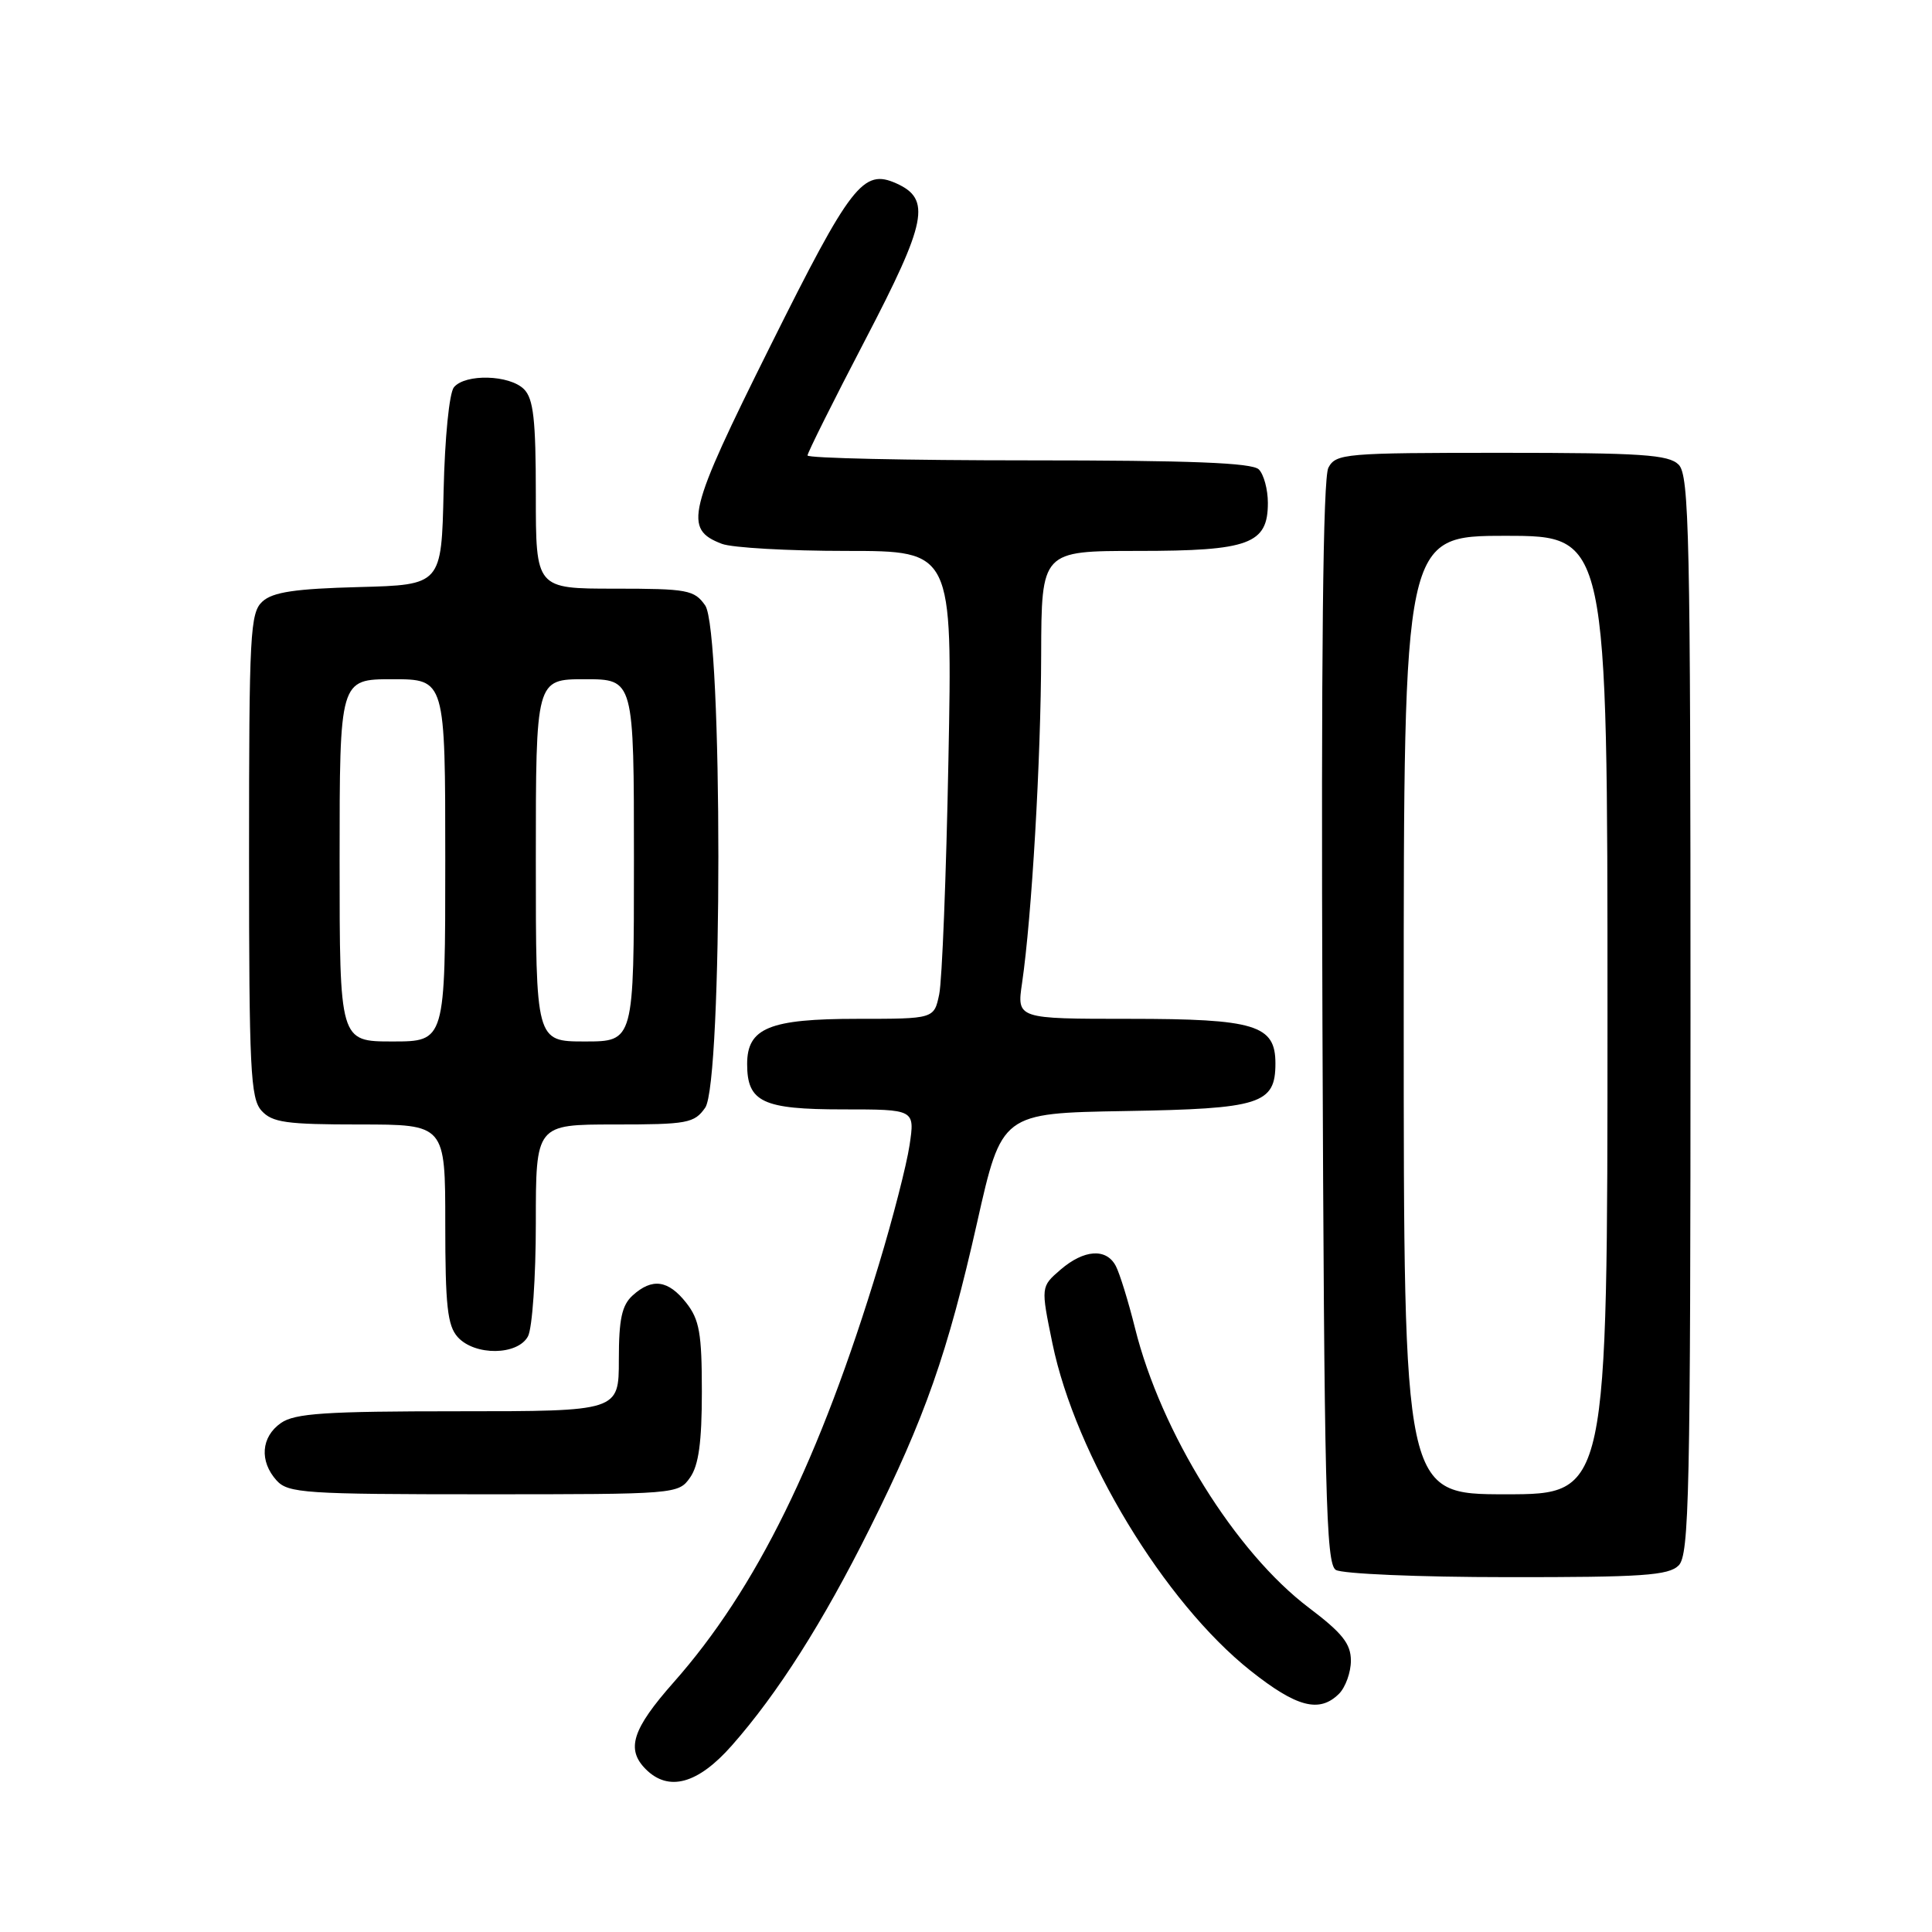 <?xml version="1.0" encoding="UTF-8" standalone="no"?>
<!DOCTYPE svg PUBLIC "-//W3C//DTD SVG 1.1//EN" "http://www.w3.org/Graphics/SVG/1.1/DTD/svg11.dtd" >
<svg xmlns="http://www.w3.org/2000/svg" xmlns:xlink="http://www.w3.org/1999/xlink" version="1.1" viewBox="0 0 256 256">
 <g >
 <path fill="currentColor"
d=" M 96.98 231.28 C 103.07 224.37 109.06 214.94 115.26 202.50 C 122.58 187.82 125.57 179.30 129.47 162.00 C 132.73 147.50 132.73 147.50 149.07 147.22 C 167.04 146.92 169.00 146.30 169.00 140.90 C 169.00 135.82 166.33 135.00 149.64 135.00 C 134.73 135.00 134.73 135.00 135.43 130.25 C 136.71 121.52 137.93 100.64 137.96 86.75 C 138.00 73.00 138.00 73.00 150.78 73.00 C 165.52 73.00 168.00 72.09 168.00 66.64 C 168.00 64.86 167.46 62.86 166.80 62.20 C 165.92 61.32 157.76 61.00 136.30 61.00 C 120.18 61.00 107.00 60.71 107.00 60.35 C 107.00 60.00 110.44 53.10 114.65 45.03 C 122.82 29.36 123.41 26.39 118.77 24.30 C 114.37 22.33 112.76 24.39 102.06 45.87 C 91.07 67.93 90.54 70.11 95.65 72.06 C 97.01 72.58 104.45 73.00 112.17 73.00 C 126.21 73.00 126.21 73.00 125.67 100.75 C 125.38 116.01 124.83 129.96 124.45 131.75 C 123.77 135.00 123.77 135.00 113.61 135.00 C 101.95 135.00 99.00 136.21 99.00 140.99 C 99.00 146.03 101.05 147.00 111.68 147.00 C 121.23 147.00 121.23 147.00 120.52 151.75 C 120.13 154.36 118.30 161.48 116.45 167.57 C 108.62 193.43 100.21 210.55 89.25 222.93 C 83.78 229.12 82.92 231.78 85.57 234.43 C 88.60 237.46 92.49 236.38 96.98 231.28 Z  M 177.43 224.43 C 178.29 223.56 179.00 221.59 179.00 220.05 C 179.00 217.81 177.87 216.39 173.44 213.04 C 163.72 205.70 153.85 189.84 150.40 176.00 C 149.51 172.43 148.36 168.71 147.85 167.75 C 146.59 165.35 143.63 165.56 140.51 168.25 C 137.91 170.50 137.91 170.50 139.45 178.00 C 142.51 192.86 154.25 212.27 165.68 221.36 C 171.81 226.23 174.83 227.02 177.43 224.43 Z  M 222.43 207.43 C 223.83 206.03 224.00 198.04 224.00 134.50 C 224.00 70.96 223.83 62.97 222.43 61.57 C 221.10 60.24 217.53 60.00 198.96 60.00 C 178.20 60.00 177.02 60.10 176.02 61.97 C 175.30 63.31 175.05 86.74 175.23 135.51 C 175.47 197.84 175.69 207.20 177.00 208.02 C 177.82 208.54 188.03 208.98 199.68 208.98 C 217.61 209.00 221.10 208.76 222.43 207.43 Z  M 91.44 195.78 C 92.58 194.16 93.00 191.07 93.00 184.41 C 93.00 176.68 92.68 174.86 90.93 172.63 C 88.54 169.60 86.42 169.31 83.83 171.65 C 82.40 172.95 82.00 174.79 82.00 180.15 C 82.00 187.00 82.00 187.00 60.72 187.00 C 43.08 187.00 39.06 187.27 37.22 188.56 C 34.59 190.40 34.35 193.62 36.65 196.17 C 38.18 197.85 40.38 198.00 64.10 198.00 C 89.61 198.00 89.90 197.98 91.44 195.78 Z  M 69.96 177.07 C 70.53 176.00 71.00 169.25 71.00 162.07 C 71.00 149.00 71.00 149.00 81.44 149.00 C 91.10 149.00 92.00 148.83 93.44 146.78 C 95.77 143.45 95.77 83.55 93.44 80.22 C 92.00 78.17 91.10 78.00 81.44 78.00 C 71.00 78.00 71.00 78.00 71.00 65.57 C 71.00 55.61 70.69 52.83 69.43 51.57 C 67.52 49.66 61.66 49.50 60.15 51.31 C 59.53 52.06 58.94 57.99 58.78 65.06 C 58.50 77.50 58.50 77.50 47.54 77.79 C 39.14 78.01 36.16 78.45 34.79 79.69 C 33.14 81.18 33.00 83.84 33.00 113.33 C 33.00 141.71 33.19 145.55 34.65 147.17 C 36.07 148.74 37.93 149.00 47.65 149.00 C 59.00 149.00 59.00 149.00 59.00 162.17 C 59.00 173.02 59.29 175.66 60.65 177.17 C 62.92 179.68 68.60 179.61 69.96 177.07 Z  M 186.00 134.50 C 186.00 71.00 186.00 71.00 199.50 71.00 C 213.00 71.00 213.00 71.00 213.00 134.50 C 213.00 198.00 213.00 198.00 199.50 198.00 C 186.00 198.00 186.00 198.00 186.00 134.50 Z  M 45.00 114.00 C 45.00 90.00 45.00 90.00 52.00 90.00 C 59.00 90.00 59.00 90.00 59.00 114.00 C 59.00 138.00 59.00 138.00 52.00 138.00 C 45.00 138.00 45.00 138.00 45.00 114.00 Z  M 71.00 114.00 C 71.00 90.00 71.00 90.00 77.50 90.00 C 84.00 90.00 84.00 90.00 84.00 114.00 C 84.00 138.00 84.00 138.00 77.50 138.00 C 71.00 138.00 71.00 138.00 71.00 114.00 Z "/>
</g>
</svg>